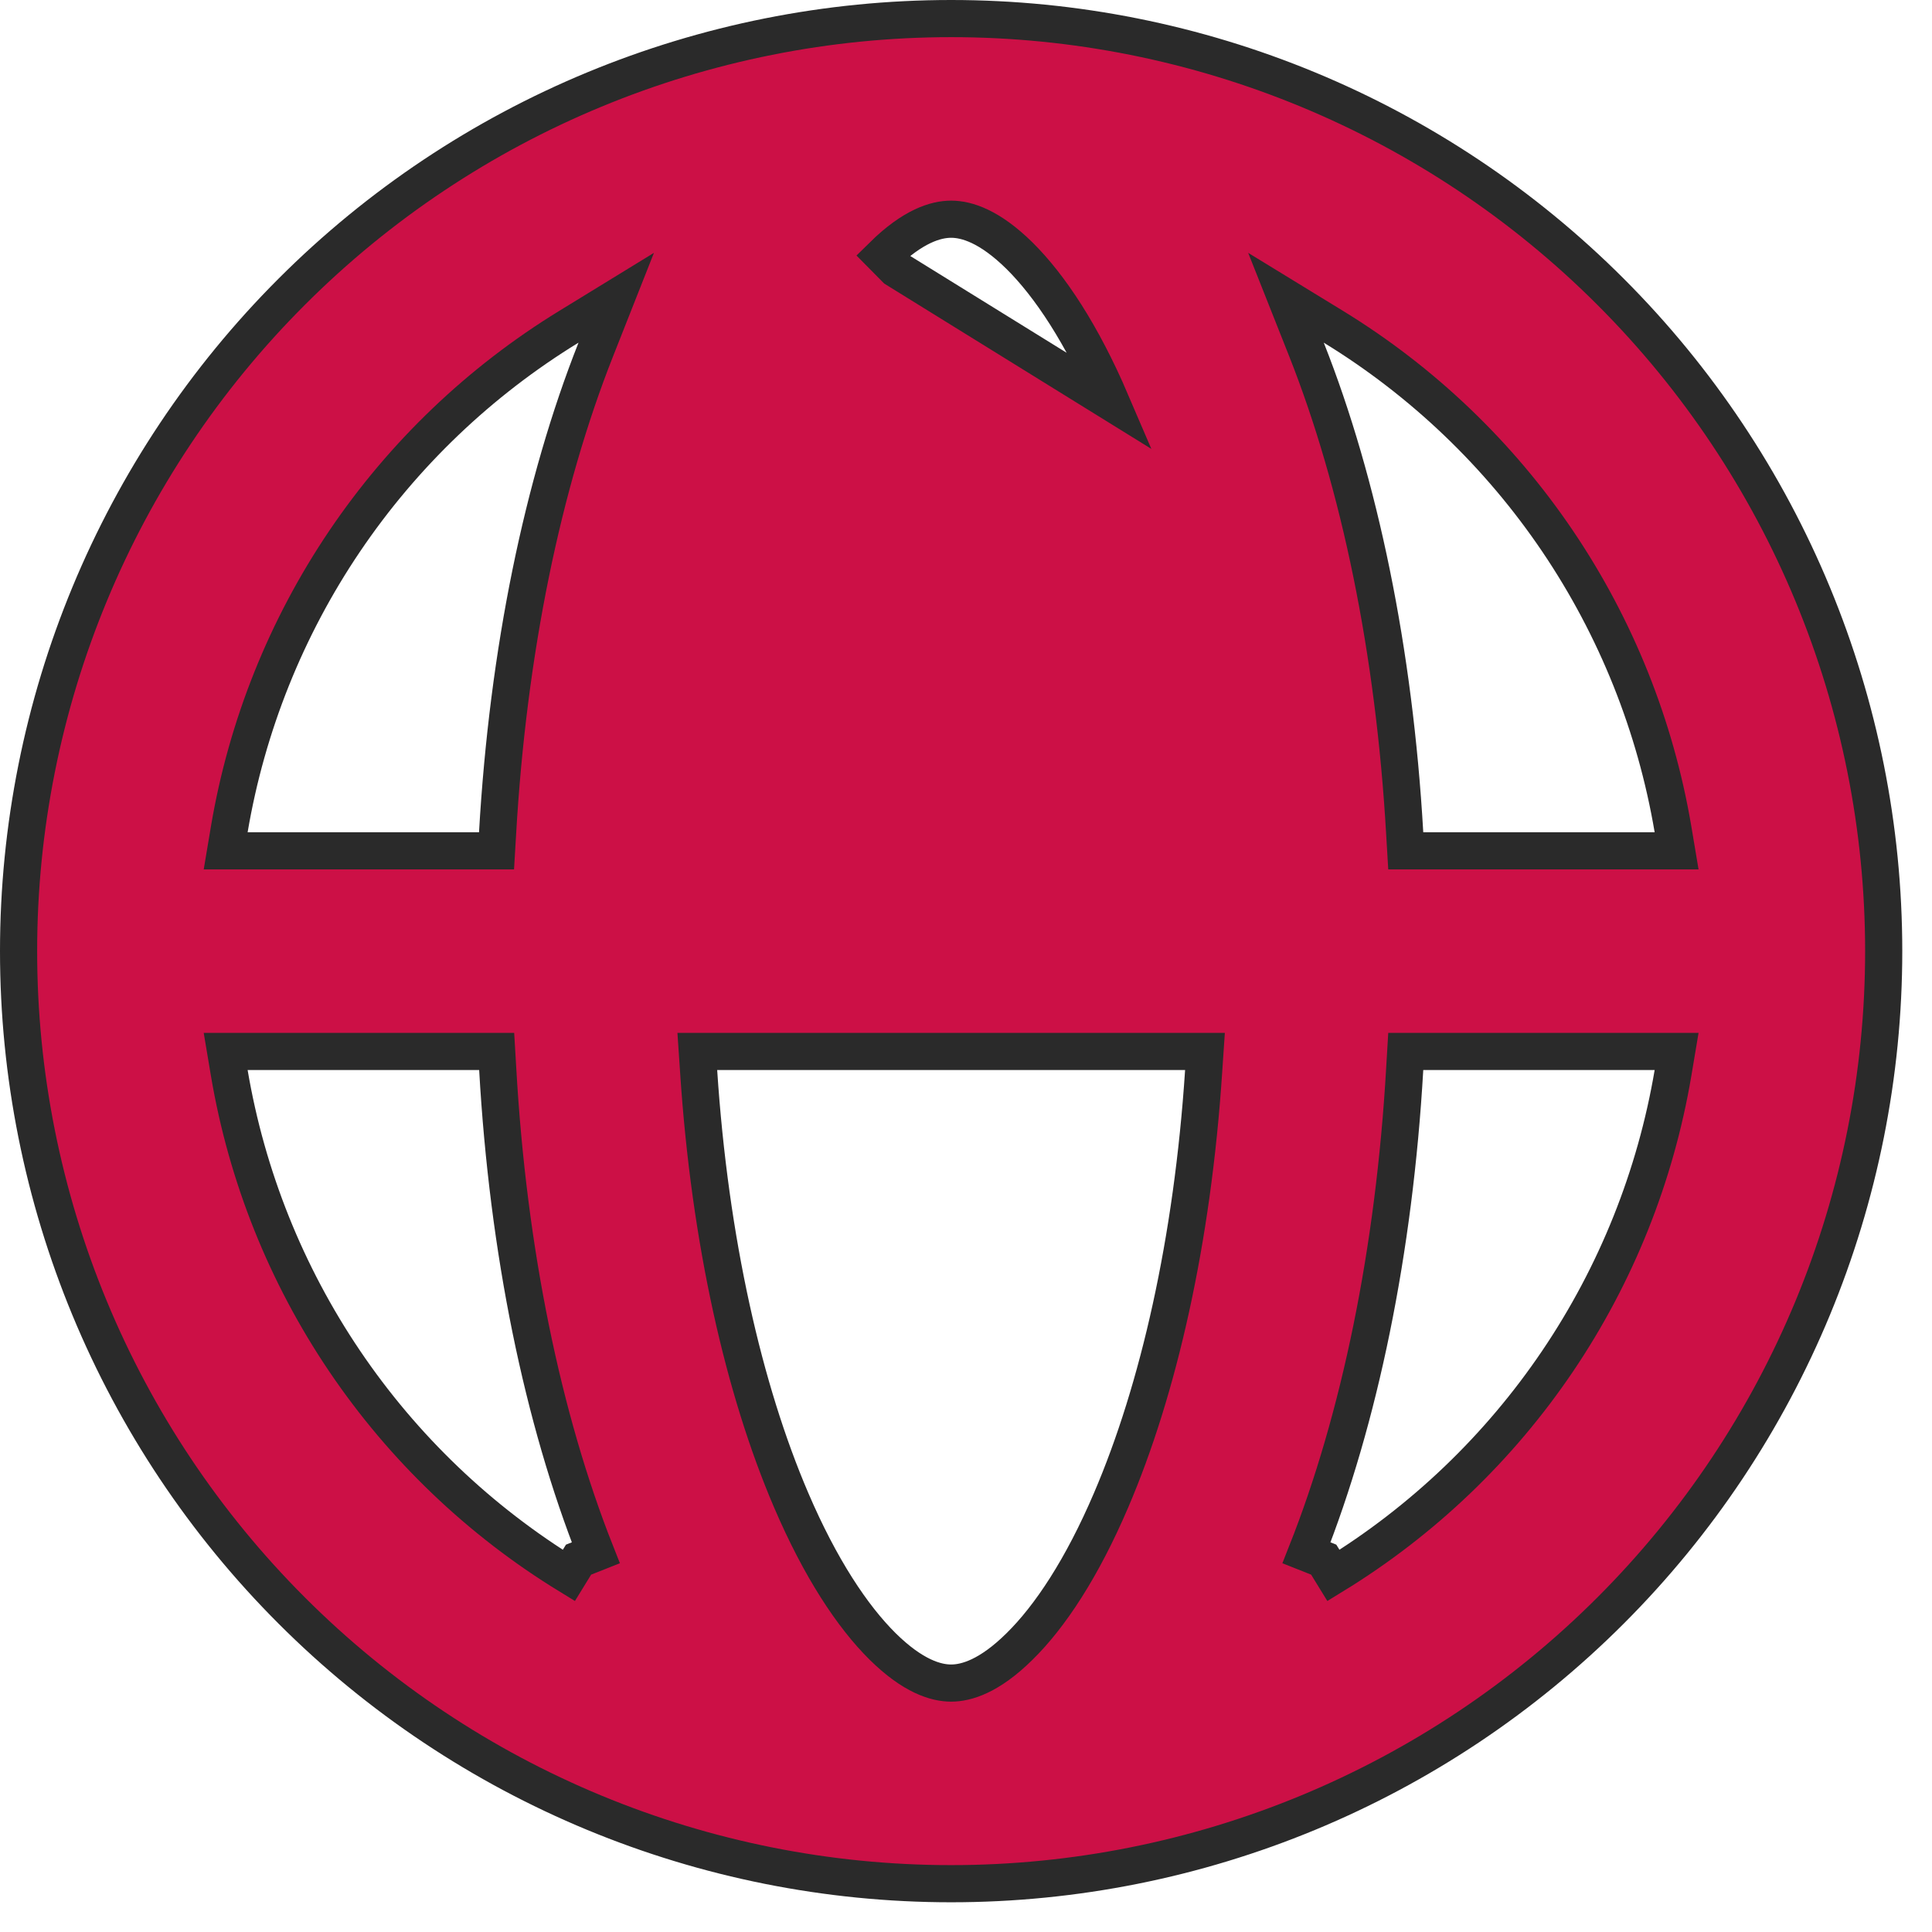 <svg width="26" height="26" viewBox="0 0 26 26" fill="none" xmlns="http://www.w3.org/2000/svg">
<path d="M3.086 11.158L3.037 11.45H3.333H6.446H6.682L6.696 11.214C6.837 8.762 7.303 6.51 8.018 4.703L8.293 4.007L7.655 4.398C6.455 5.133 5.426 6.117 4.638 7.283C3.85 8.449 3.321 9.771 3.086 11.158ZM14.953 5.412C14.561 4.497 14.129 3.846 13.72 3.441L13.72 3.441C13.314 3.041 13.005 2.95 12.8 2.95C12.595 2.95 12.286 3.041 11.88 3.441C11.88 3.441 11.88 3.441 11.88 3.441L12.056 3.619L14.953 5.412ZM18.904 11.214L18.918 11.45H19.154H22.267H22.563L22.514 11.158C22.279 9.771 21.75 8.449 20.962 7.283C20.174 6.117 19.145 5.133 17.945 4.398L17.306 4.007L17.582 4.703C18.297 6.51 18.763 8.762 18.904 11.214ZM16.198 14.416L16.216 14.15H15.949H9.651H9.384L9.402 14.416C9.552 16.7 10.011 18.705 10.647 20.188C11.039 21.103 11.471 21.755 11.88 22.159L11.88 22.159C12.286 22.559 12.595 22.65 12.8 22.65C13.005 22.65 13.314 22.559 13.719 22.159C14.131 21.755 14.563 21.101 14.953 20.188C15.589 18.705 16.048 16.7 16.198 14.416ZM19.154 14.15H18.918L18.904 14.386C18.763 16.838 18.297 19.091 17.582 20.897L17.814 20.989L17.945 21.202C19.145 20.467 20.174 19.483 20.962 18.317C21.75 17.151 22.279 15.829 22.514 14.442L22.563 14.15H22.267H19.154ZM6.698 14.386L6.684 14.15H6.448H3.333H3.037L3.086 14.442C3.321 15.829 3.85 17.151 4.638 18.317C5.426 19.483 6.455 20.467 7.655 21.202L7.786 20.989L8.018 20.897C7.303 19.09 6.837 16.838 6.698 14.386ZM3.926 3.926C6.279 1.572 9.472 0.25 12.8 0.25C16.128 0.25 19.321 1.572 21.674 3.926C24.028 6.279 25.35 9.472 25.35 12.8C25.35 16.128 24.028 19.321 21.674 21.674C19.321 24.028 16.128 25.35 12.8 25.35C9.472 25.35 6.279 24.028 3.926 21.674C1.572 19.321 0.25 16.128 0.25 12.8C0.25 9.472 1.572 6.279 3.926 3.926Z" fill="#CC1046" stroke="#2A2A2A" stroke-width="0.5"/>
</svg>
